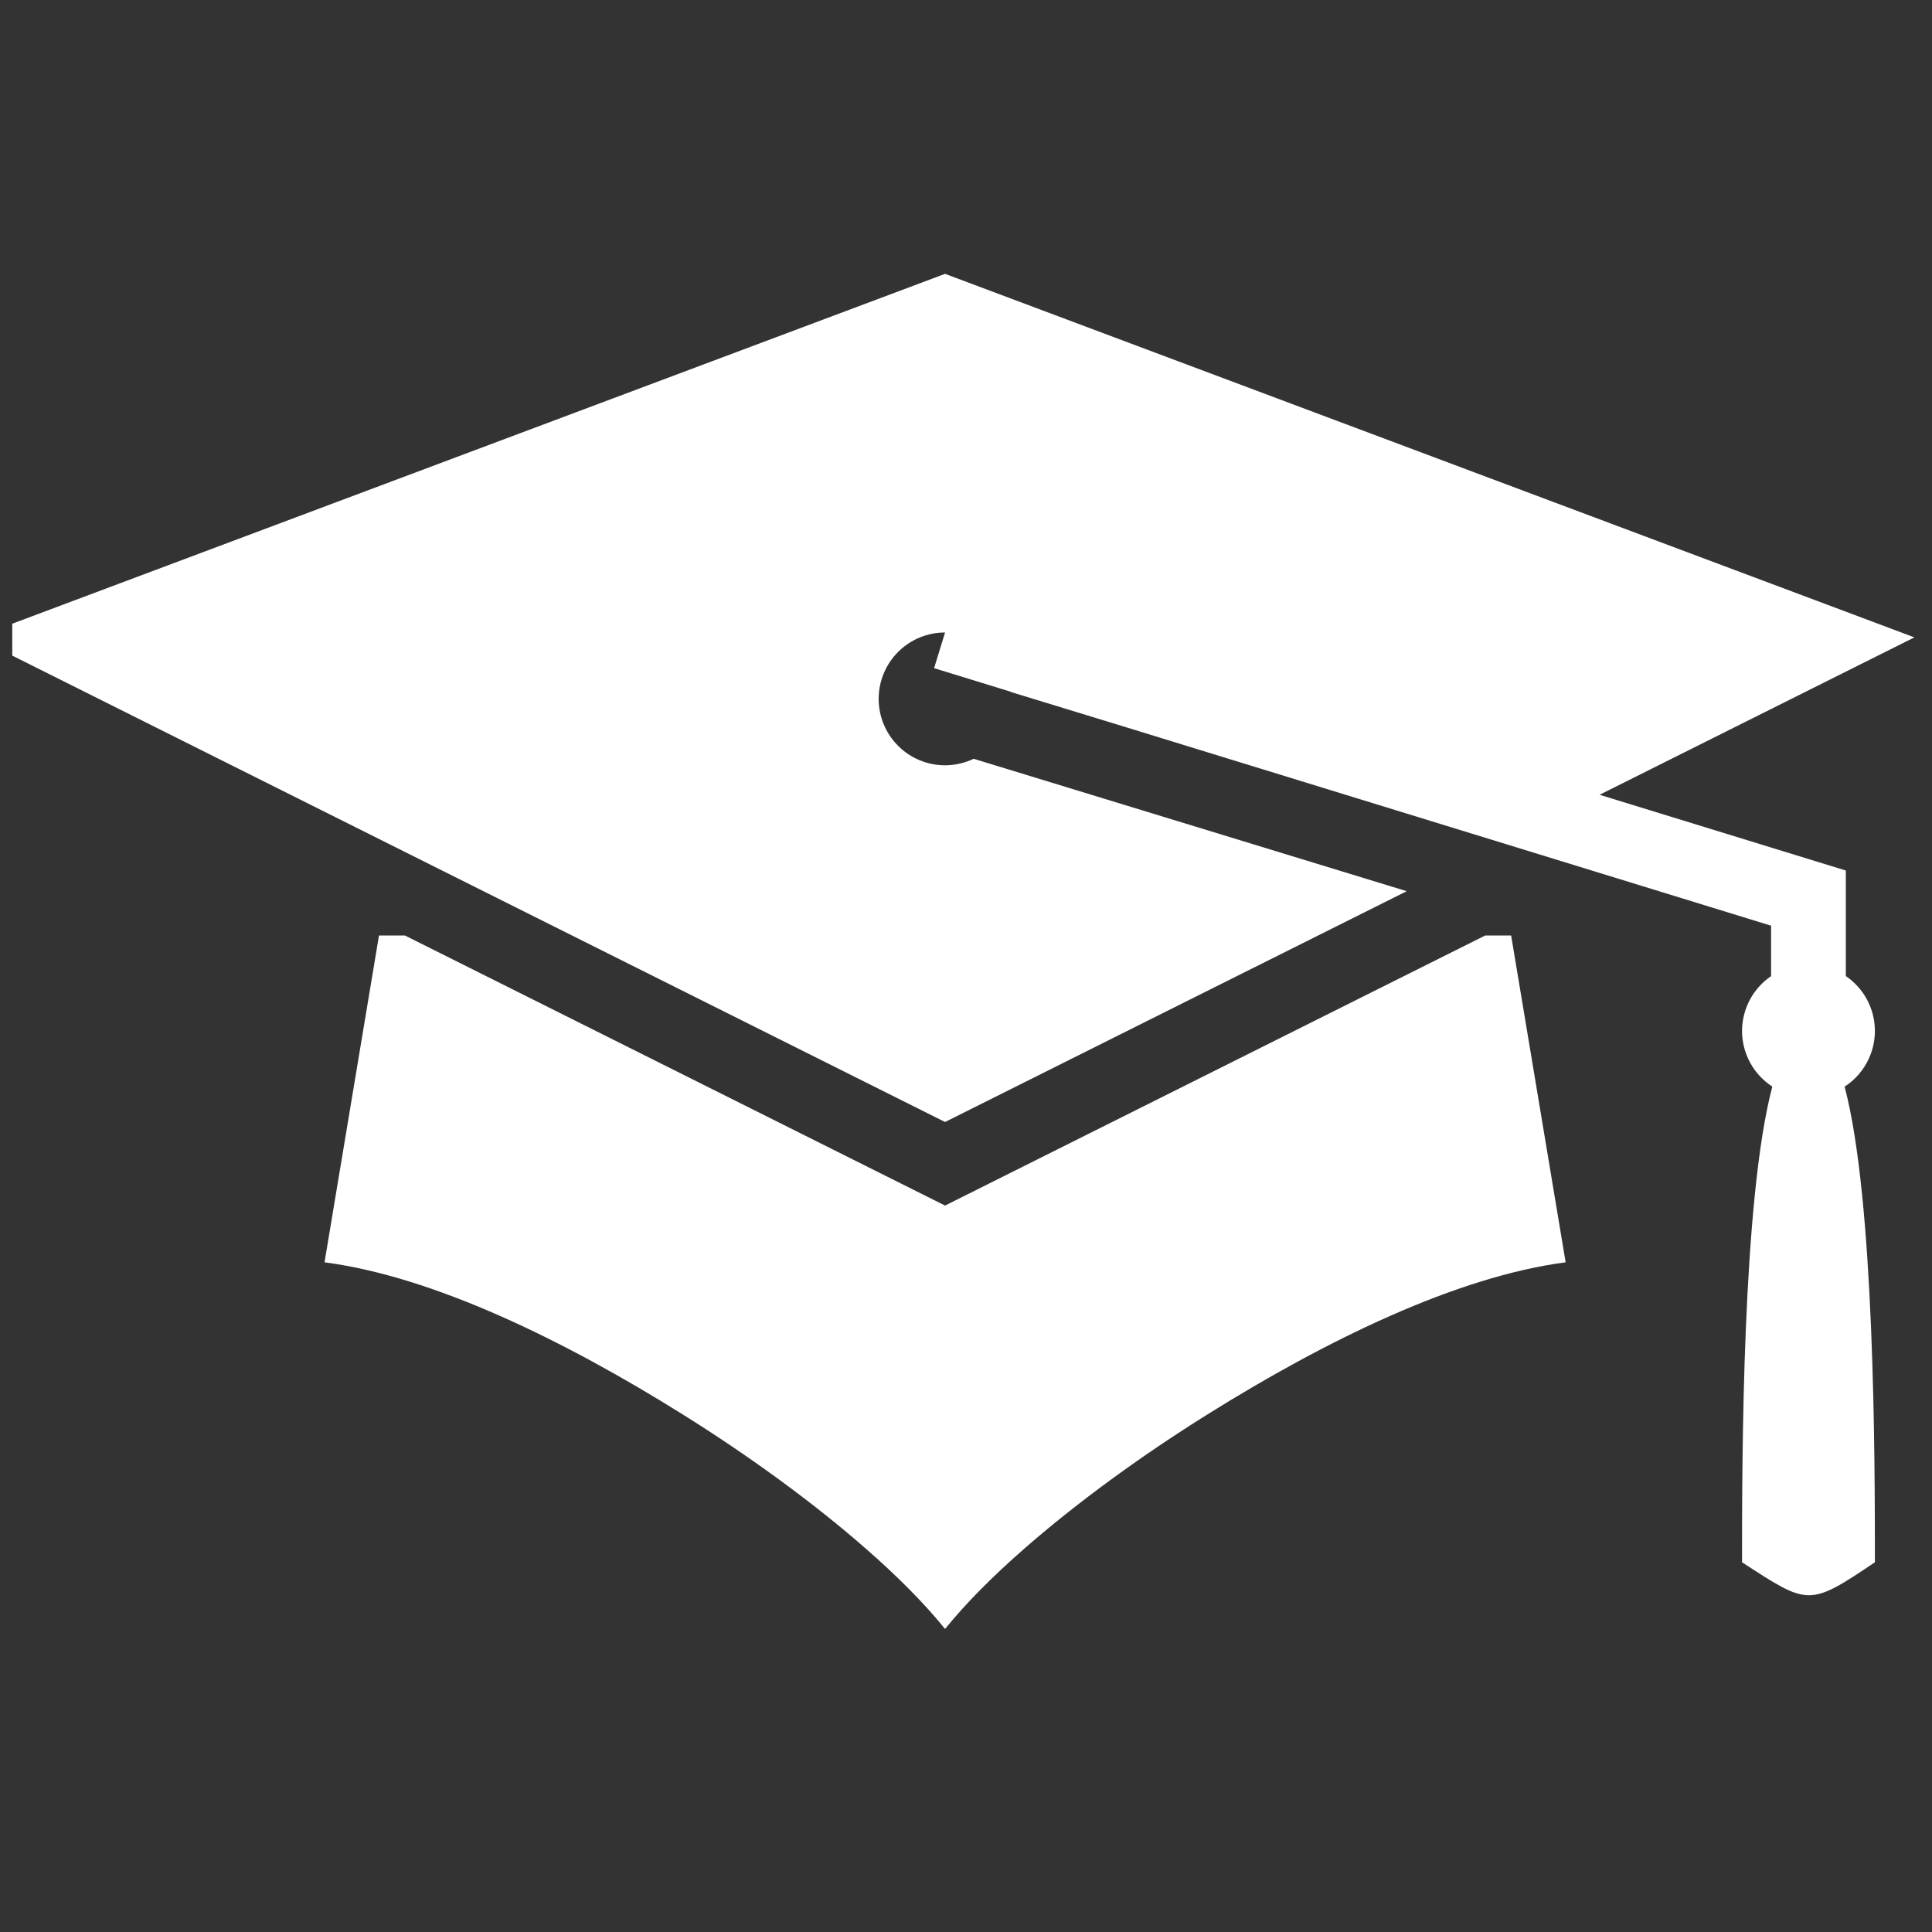 <svg width="43" height="43" viewBox="0 0 43 43" fill="none" xmlns="http://www.w3.org/2000/svg">
<rect x="0" y="0" width="43" height="43" fill="#333333" stroke="none"/>
<g clip-path="url(#clip0_198_18748)">
<path d="M21.034 6.095L-0.539 14.186L21.034 24.972L31.309 19.835L21.67 16.888C21.472 16.983 21.254 17.032 21.034 17.033C20.642 17.033 20.266 16.877 19.989 16.6C19.712 16.323 19.556 15.947 19.556 15.555C19.556 15.163 19.712 14.787 19.989 14.51C20.266 14.232 20.642 14.077 21.034 14.077L20.79 14.871L22.502 15.398C22.503 15.4 22.503 15.402 22.503 15.403L25.03 16.176L39.419 20.603V21.725C39.22 21.861 39.057 22.043 38.944 22.255C38.832 22.468 38.773 22.705 38.772 22.946C38.773 23.192 38.834 23.434 38.952 23.651C39.07 23.867 39.239 24.05 39.446 24.184C38.773 26.727 38.772 32.497 38.772 34.771C40.251 35.731 40.251 35.767 41.729 34.771C41.729 32.497 41.728 26.729 41.055 24.185C41.262 24.051 41.432 23.867 41.549 23.651C41.667 23.434 41.729 23.192 41.729 22.946C41.729 22.705 41.67 22.467 41.557 22.254C41.444 22.041 41.281 21.859 41.082 21.724V19.375L35.601 17.689L42.608 14.186L21.034 6.095ZM8.435 20.821L7.223 28.095C9.641 28.412 12.534 29.817 15.193 31.479C16.705 32.424 18.122 33.462 19.272 34.469C19.975 35.084 20.563 35.674 21.034 36.255C21.505 35.674 22.093 35.084 22.796 34.469C23.947 33.462 25.363 32.424 26.876 31.479C29.535 29.817 32.428 28.412 34.846 28.095L33.633 20.821H33.056L21.034 26.832L9.012 20.821H8.435Z" fill="white"/>
</g>
<defs>
<clipPath id="clip0_198_18748">
<rect width="42.561" height="42.561" fill="white" transform="translate(0.273 0.141)"/>
</clipPath>
</defs>
</svg>
